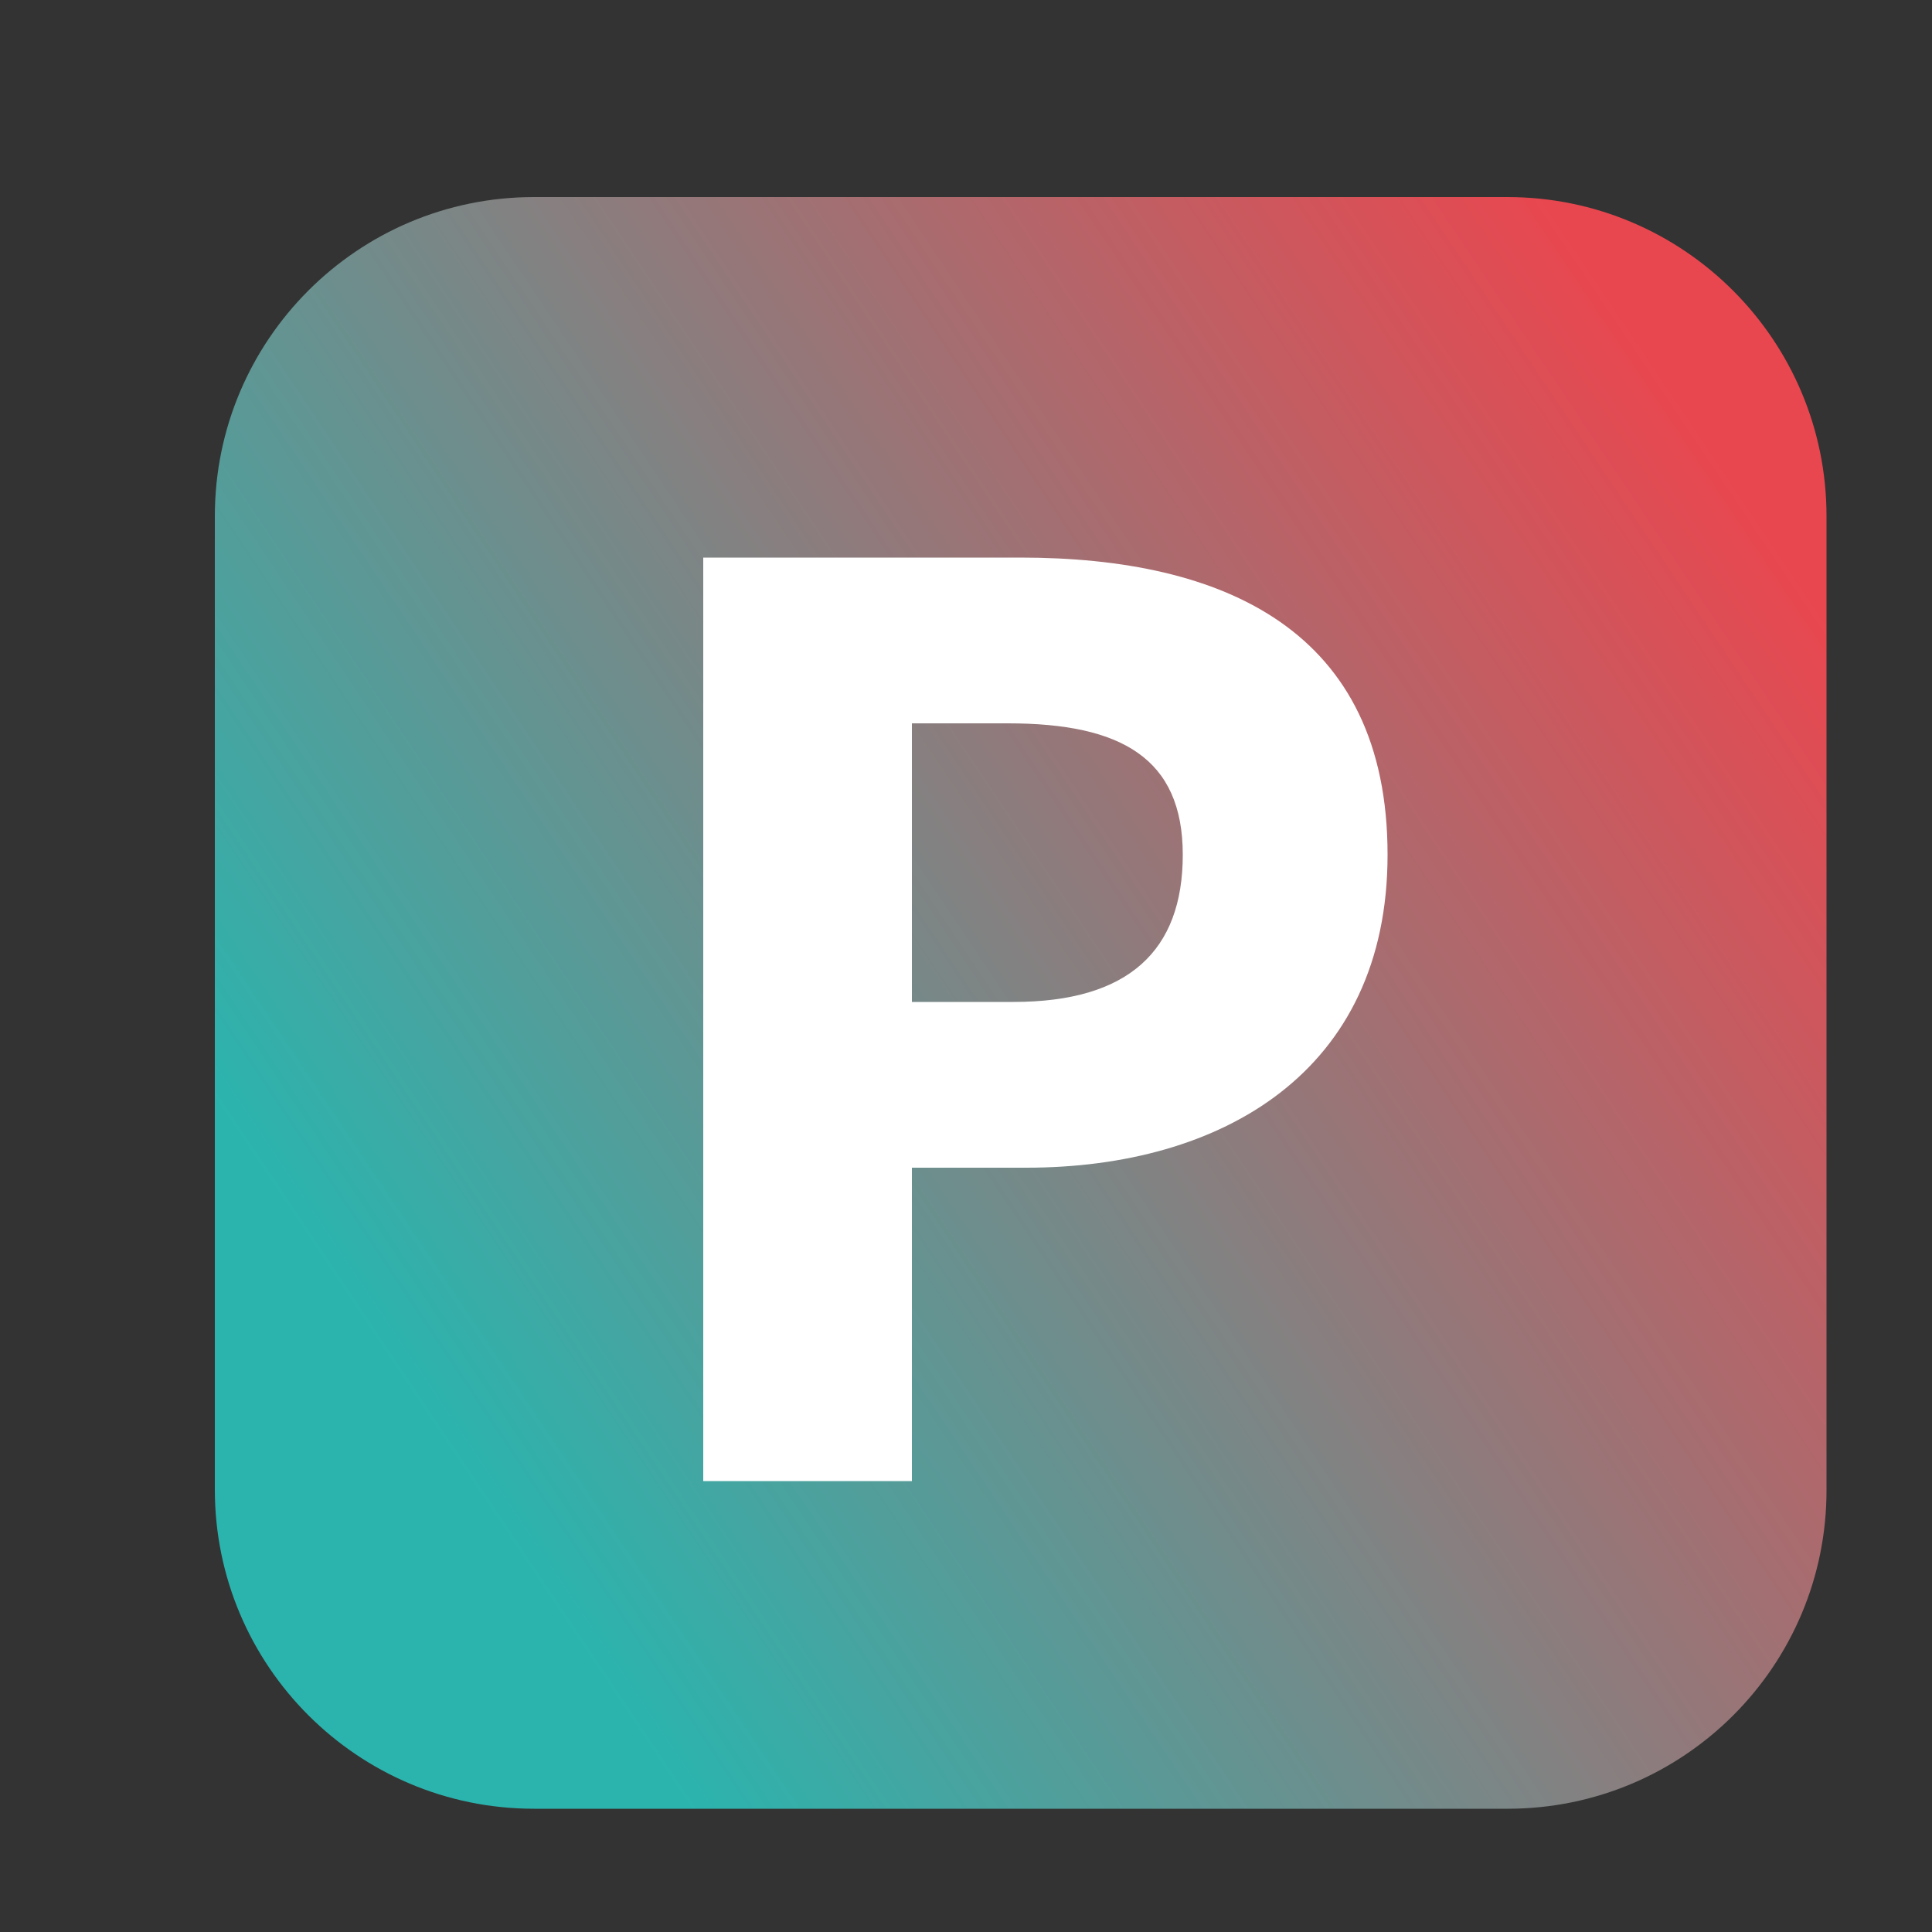 <?xml version="1.0" encoding="utf-8"?>
<!-- Generator: Adobe Illustrator 25.0.0, SVG Export Plug-In . SVG Version: 6.00 Build 0)  -->
<svg version="1.1" id="Vrstva_1" xmlns="http://www.w3.org/2000/svg" xmlns:xlink="http://www.w3.org/1999/xlink" x="0px" y="0px"
	 viewBox="0 0 500 500" style="enable-background:new 0 0 500 500;" xml:space="preserve">
<rect x="0" y="0" width="500" height="500" fill="#333333" stroke="none"/>
<style type="text/css">
	.st0{fill:url(#SVGID_1_);}
	.st1{fill:#FFFFFF;}
</style>
<linearGradient id="SVGID_1_" gradientUnits="userSpaceOnUse" x1="108.175" y1="364.11" x2="454.686" y2="131.893">
	<stop  offset="0" style="stop-color:#2BB4AE"/>
	<stop  offset="1" style="stop-color:#E9474F"/>
</linearGradient>
<path class="st0" d="M390.2,468.1H138.2c-45.6,0-82.6-37-82.6-82.6V133.6c0-45.6,37-82.6,82.6-82.6h251.9c45.6,0,82.6,37,82.6,82.6
	v251.9C472.8,431.1,435.8,468.1,390.2,468.1z"/>
<g>
	<g>
		<path class="st1" d="M182,144.3h82.1c52.6,0,95,18.8,95,76.9c0,56.2-42.9,81-93.5,81H236v81.1h-54V144.3z M262.3,259.3
			c29.7,0,43.8-13.2,43.8-38.1c0-25-16-34-45.2-34H236v72.1H262.3z"/>
	</g>
</g>
</svg>
